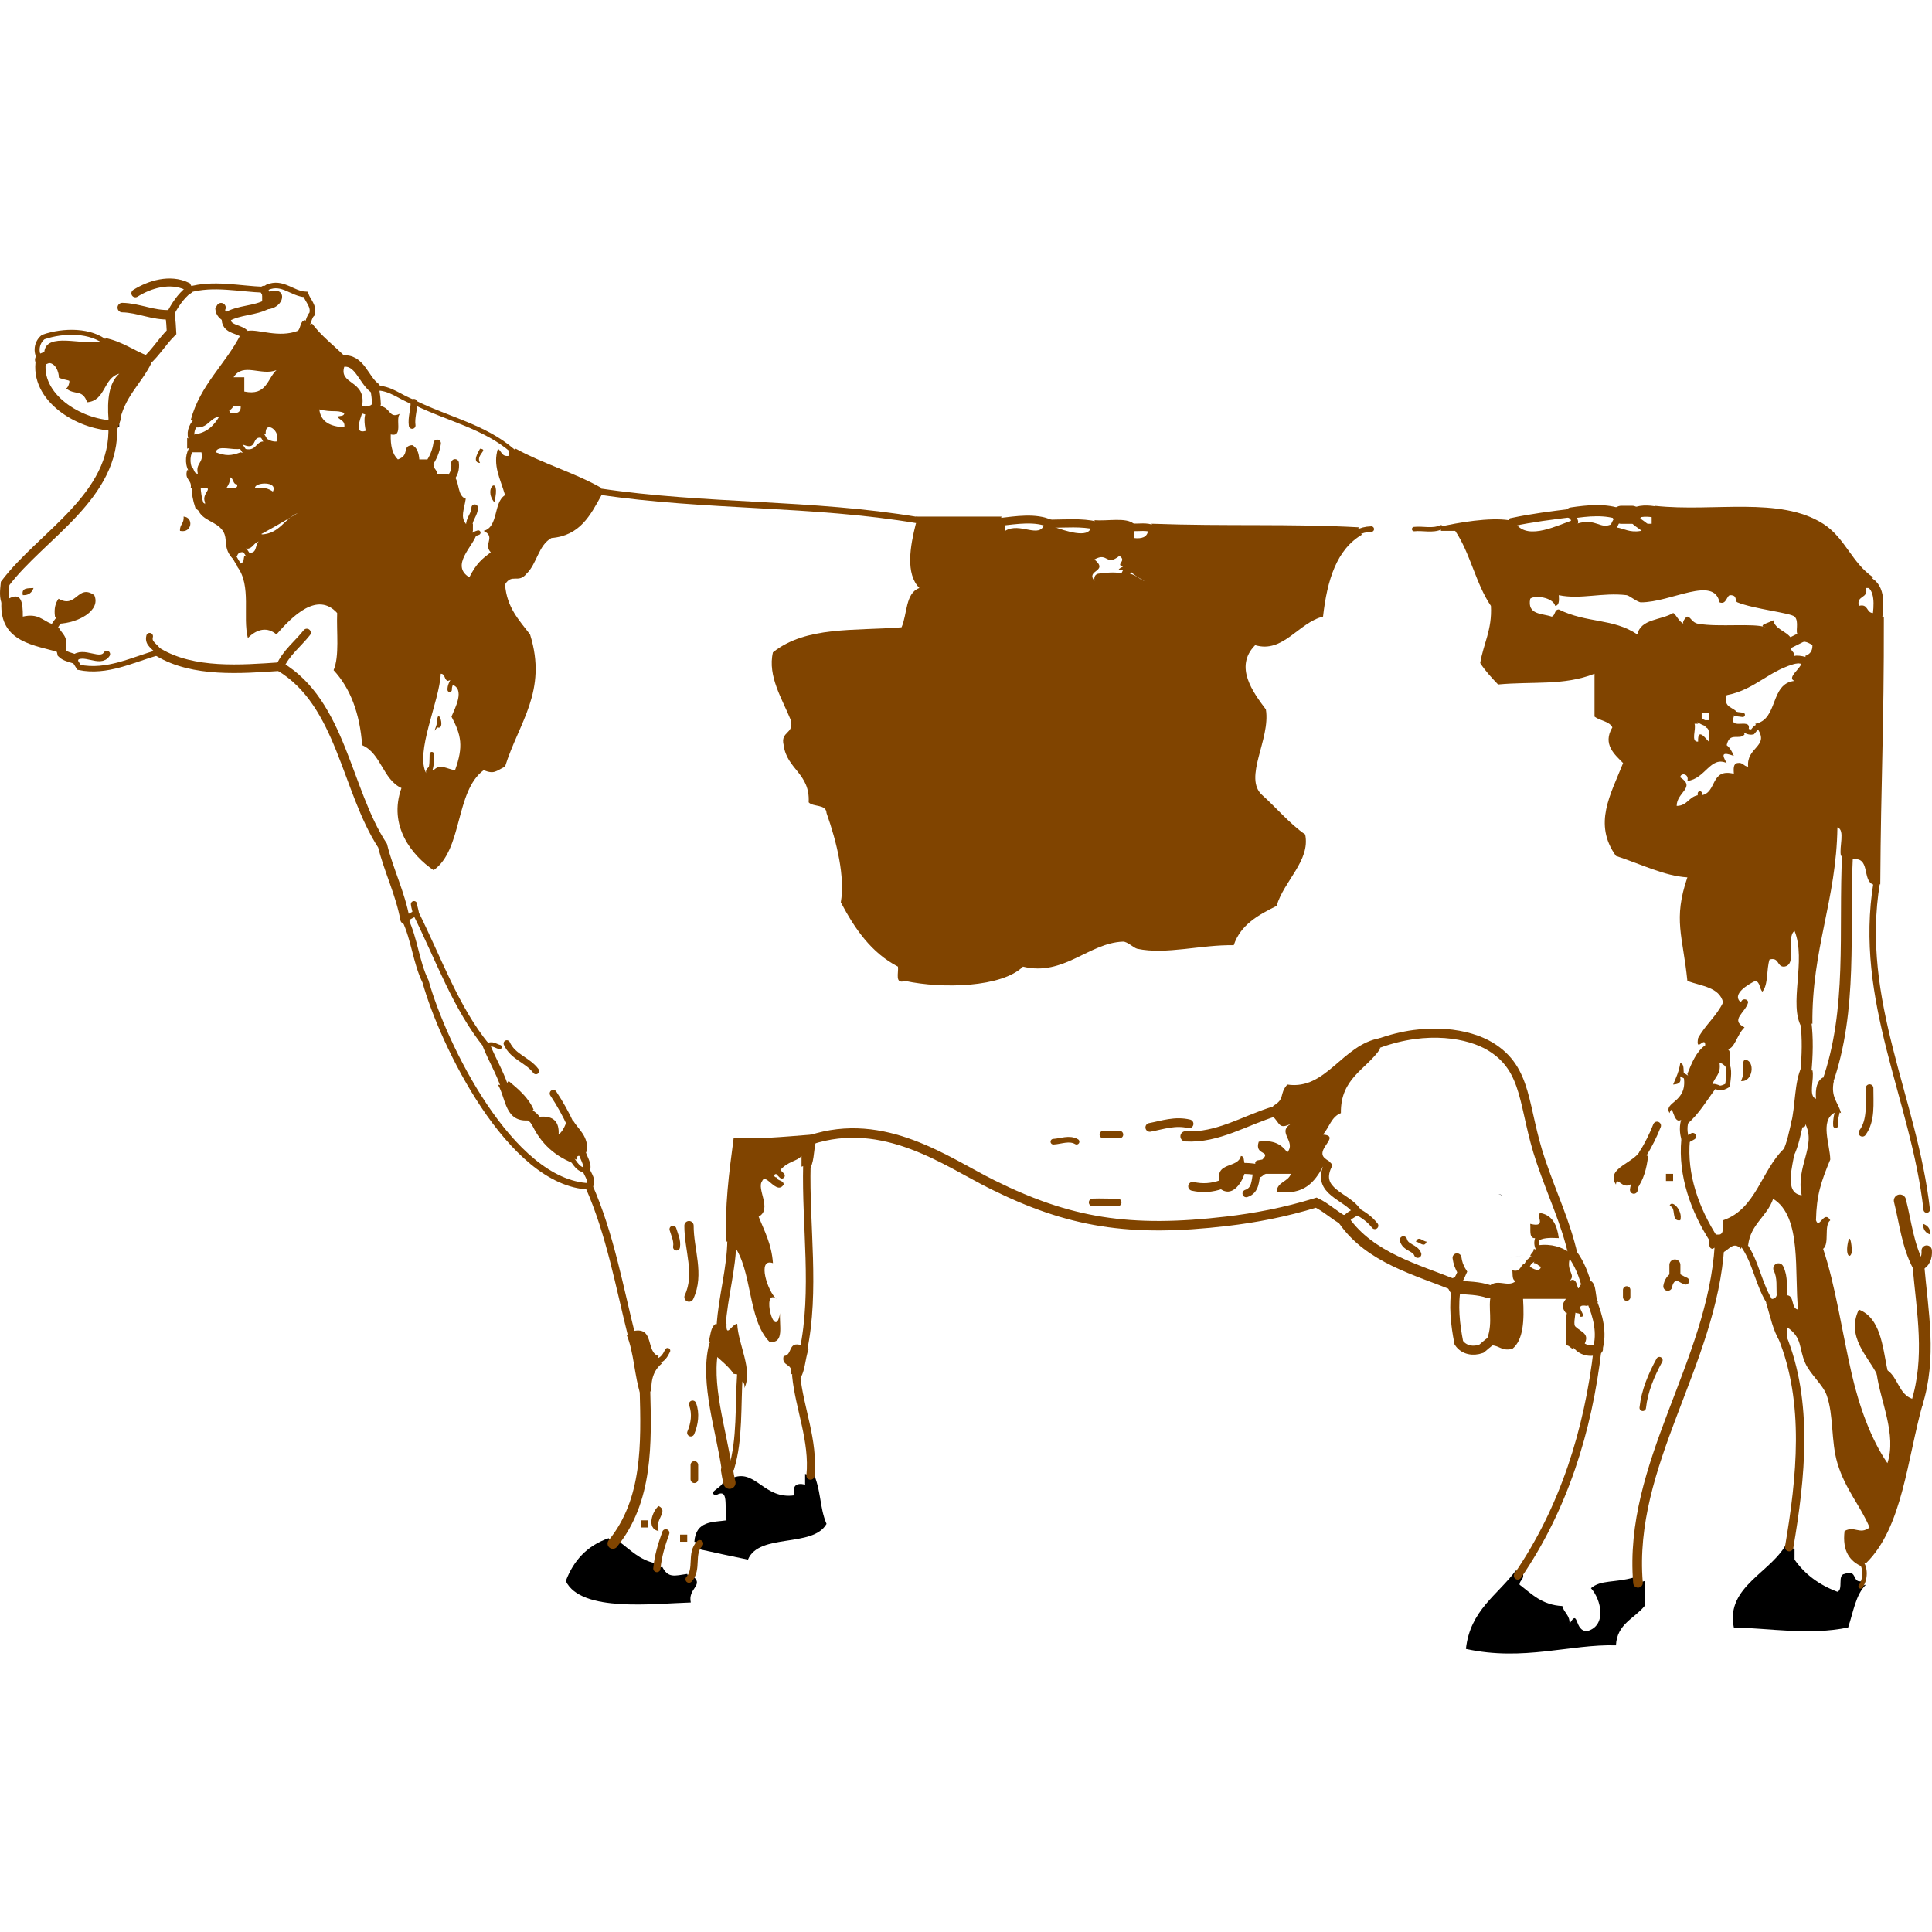<?xml version="1.0" encoding="UTF-8" standalone="no"?>
<!-- Generator: Adobe Illustrator 12.0.1, SVG Export Plug-In . SVG Version: 6.00 Build 51448)  -->

<svg
   xmlns:dc="http://purl.org/dc/elements/1.1/"
   xmlns:cc="http://creativecommons.org/ns#"
   xmlns:rdf="http://www.w3.org/1999/02/22-rdf-syntax-ns#"
   xmlns:svg="http://www.w3.org/2000/svg"
   xmlns="http://www.w3.org/2000/svg"
   xmlns:sodipodi="http://sodipodi.sourceforge.net/DTD/sodipodi-0.dtd"
   xmlns:inkscape="http://www.inkscape.org/namespaces/inkscape"
   id="Layer_1"
   xml:space="preserve"
   overflow="visible"
   viewBox="0 0 540.869 540.869"
   version="1.1"
   enable-background="new 0 0 540.869 384.938"
   inkscape:version="0.91 r13725"
   sodipodi:docname="openclipart_131_cow.svg"
   width="540.869"
   height="540.869"
   style="overflow:visible"><defs
     id="defs391" /><sodipodi:namedview
     pagecolor="#ffffff"
     bordercolor="#666666"
     borderopacity="1"
     objecttolerance="10"
     gridtolerance="10"
     guidetolerance="10"
     inkscape:pageopacity="0"
     inkscape:pageshadow="2"
     inkscape:window-width="1280"
     inkscape:window-height="660"
     id="namedview389"
     showgrid="false"
     inkscape:zoom="0.8670342"
     inkscape:cx="203.09307"
     inkscape:cy="200.17258"
     inkscape:window-x="1272"
     inkscape:window-y="-8"
     inkscape:window-maximized="1"
     inkscape:current-layer="g3" /><g
     id="g3"
     style="clip-rule:evenodd;fill-rule:evenodd"
     transform="translate(0,77.969)"><path
       d="m 51.392,66.646 c 2.9,0.18 2.41,4.753 -1,4 -0.127,-1.794 1.224,-2.109 1,-4 z"
       id="path5"
       style="fill:#804400"
       inkscape:connector-curvature="0" /><path
       d="m 9.392,86.646 c -0.437,1.23 -1.28,2.054 -3,2 -0.468,-2.134 1.428,-1.905 3,-2 z"
       id="path7"
       style="fill:#804400"
       inkscape:connector-curvature="0" /><path
       d="m 488.39,218.65 c 3.2,0.234 2.292,6.486 -1,6 1.49,-3.05 -0.33,-3.89 1,-6 z"
       id="path9"
       style="fill:#804400"
       inkscape:connector-curvature="0" /><path
       d="m 466.39,250.65 2,0 0,2 -2,0 0,-2 z"
       id="path11"
       style="fill:#804400"
       inkscape:connector-curvature="0" /><path
       d="m 538.39,264.65 c 1.23,0.437 2.054,1.279 2,3 -1.23,-0.44 -2.05,-1.28 -2,-3 z"
       id="path13"
       style="fill:#804400"
       inkscape:connector-curvature="0" /><path
       d="m 396.39,269.65 c 0.732,-1.78 1.818,-0.145 3,0 -0.73,1.78 -1.82,0.14 -3,0 z"
       id="path15"
       style="fill:#804400"
       inkscape:connector-curvature="0" /><path
       d="m 517.39,269.65 c 0.65,-2.819 1.161,2.304 1,3 -0.46,2.01 -1.88,0.8 -1,-3 z"
       id="path17"
       style="fill:#804400"
       inkscape:connector-curvature="0" /><path
       d="m 184.39,343.65 c 2.964,1.453 -1.317,3.9 0,7 -3.63,-0.67 -1.62,-5.82 0,-7 z"
       id="path19"
       style="fill:#804400"
       inkscape:connector-curvature="0" /><path
       d="m 179.39,347.65 2,0 0,2 -2,0 0,-2 z"
       id="path21"
       style="fill:#804400"
       inkscape:connector-curvature="0" /><path
       d="m 190.39,351.65 2,0 0,2 -2,0 0,-2 z"
       id="path23"
       style="fill:#804400"
       inkscape:connector-curvature="0" /><path
       d="m 87.392,12.646 c 2.565,3.435 5.977,6.023 9,9 l -0.5,1.5 0.5,1.5 c -1.616,5.208 6.166,3.662 5,11 l -0.5,1 0.5,1 c -0.557,1.89 -2.36,6.027 1,5 -1,-5 0.5,-5.5 0.5,-5.5 l -0.5,-1.5 c 1.163,0.163 1.779,-0.221 2,-1 l 1,0.5 1,0.5 c 3.288,0.664 2.392,3.957 6,2 -2.274,0.726 0.921,6.921 -3,6 -0.1,3.1 0.453,5.547 2,7 3.493,-1.217 0.987,-3.763 4,-4 1.342,0.658 1.862,2.138 2,4 l 2,0 0.5,1.5 1.5,-0.5 c -0.282,1.615 0.945,1.722 1,3 l 3,0 0.5,1.5 1.5,-0.5 c 1.228,1.772 0.729,5.271 3,6 -0.519,3.295 -1.495,4.997 0,7 l 1,0.5 1,-0.5 0,2 -0.5,1.5 1.5,-0.5 c -0.908,3.278 -7.426,8.698 -2,12 2.034,-4.008 3.646,-5.208 6,-7 -2.195,-2.295 1.526,-4.295 -2,-6 4.239,-1.095 2.674,-7.992 6,-10 -1.361,-4.69 -3.491,-8.257 -2,-13 1.017,0.65 1.034,2.299 3,2 l 0,-2 1,0.5 1,-0.5 c 7.506,4.161 16.576,6.758 24,11 l -0.5,1 0.5,1 c -3.082,5.585 -5.991,11.342 -14,12 -3.674,1.993 -4.075,7.258 -7,10 -2.238,2.831 -4.123,-0.191 -6,3 0.487,6.513 3.973,10.027 7,14 4.975,15.882 -3.16,24.667 -7,37 -2.6,1.275 -3.016,2.194 -6,1 -8.019,5.981 -5.799,22.201 -14,28 -6.021,-4.082 -12.807,-12.387 -9,-23 -5.245,-2.422 -5.657,-9.676 -11,-12 -0.665,-9.001 -3.345,-15.989 -8,-21 1.689,-3.978 0.785,-10.548 1,-16 -5.502,-6.081 -12.394,0.699 -17,6 -2.483,-2.169 -5.444,-1.601 -8,1 -1.534,-5.942 1.101,-14.731 -3,-20 l 1,0 0,-1 c 0.973,-0.027 0.776,-1.224 1,-2 l 1.5,0.5 -0.5,-1.5 c 2.689,0.689 1.933,-2.067 3,-3 l 1.5,-0.5 -0.5,-1.5 c 5.009,-0.324 6.202,-4.465 10,-6 -10,6 -11.5,6.5 -11.5,6.5 l 0.5,1.5 c -1.313,0.353 -1.573,1.761 -3,2 l -1.5,-0.5 0.5,1.5 c -1.163,-0.163 -1.779,0.221 -2,1 l -1,0 0,1 c -3.21,-3.092 -1.39,-5.587 -3,-8 -1.815,-2.721 -5.686,-2.75 -7,-6 l 2,0 0,-2 c -1.169,-2.615 3.085,-4.301 -1,-4 l -1.5,-0.5 -1.5,0.5 c 0.409,-2.409 -1.826,-2.174 -1,-5 l 1,0 0,-1 c 1.086,0.247 0.678,1.988 2,2 -0.725,-3.059 1.725,-2.941 1,-6 l -3,0 0.5,-1.5 -1.5,0.5 0,-3 1.5,0.5 0.5,-1.5 c 3.572,-0.428 5.488,-2.512 7,-5 l 1.833,0.5 1.167,-1.5 c 2.007,0.34 3.129,-0.205 3,-2 l -2,0 c -1,2 -2.833,1.5 -2.833,1.5 l -1.167,1.5 c -2.882,0.451 -3.128,3.539 -7,3 l 0.5,-1.5 -1.5,-0.5 c 2.687,-9.98 9.727,-15.606 14,-24 l 1.5,0.5 0.5,-1.5 c 2.919,-0.514 8.608,2.074 14,0 0.86,-0.807 0.594,-2.739 2,-3 l 0.5,1.5 1.502,-0.504 z m -22,15 3,0 0,4 c 6.304,1.304 6.406,-3.594 9,-6 -4.247,1.707 -9.375,-2.255 -12,2 z m 31,14 c 0.299,-1.966 -1.35,-1.983 -2,-3 0.776,-0.224 1.973,-0.027 2,-1 -2.305,-0.944 -3.225,-0.065 -7,-1 0.42,3.58 3.188,4.812 7,5 z m -22,3 c 0.804,0.529 1.624,1.043 3,1 1.426,-2.97 -3.384,-6.219 -3,-2 l -1.5,-0.5 0.5,1.5 c -3.081,-0.748 -1.219,3.448 -5,2 l -1.5,-0.5 0.5,1.5 c -2.072,0.595 -6.569,-1.236 -7,1 2.833,1.042 4.167,1.042 7,0 l 1.5,0.5 -0.5,-1.5 c 3.19,0.857 3.093,-1.574 5,-2 l 1,0 0,-1 z m -11,14 2,0 c 0.61,-0.057 1.184,-0.149 1,-1 -1.322,-0.012 -0.914,-1.753 -2,-2 0.043,1.376 -0.471,2.196 -1,3 z m 13,1 c 1.542,-3.019 -5.174,-2.631 -5,-1 2.318,-0.319 3.839,0.161 5,1 z m 48.998,53.004 c -1.086,-0.247 -0.678,-1.988 -2,-2 -0.323,7.728 -7.355,22.127 -4,28 -0.541,-0.946 0.523,-1.952 1,-2 l 0,1 1,0 c 1.869,-1.958 3.663,-0.309 6,0 2.414,-6.666 1.743,-9.823 -1,-15 0.893,-2.198 4.042,-7.876 0,-9 l 0.5,-1.5 -1.5,0.5 z"
       id="path25"
       style="fill:#804400"
       inkscape:connector-curvature="0" /><path
       d="m 256.89,67.646 -0.5,-1 24,0 -0.5,1.5 1.5,0.5 0,2 c 4.133,-2.615 9.741,2.463 11,-2 l 1.667,0 1.333,1 c 2.433,0.841 9.484,3.335 10,0 l 1.5,-0.5 -0.5,-1.5 c 3.675,0.325 8.854,-0.853 11,1 l -0.5,1 0.5,1 0,2 c 2.279,0.279 3.759,-0.241 4,-2 l 1.5,-0.5 -0.5,-1.5 c 20.848,0.761 39.019,-0.047 58,1 l -0.5,1.5 1.5,0.5 c -7.2,4.133 -9.854,12.813 -11,23 -6.953,1.742 -11.165,10.335 -19,8 -5.993,6.053 -0.55,13.243 3,18 1.363,8.392 -6.469,19.154 -1,24 3.606,3.195 7.698,8.048 12,11 1.512,7.314 -5.981,13.012 -8,20 -5.124,2.543 -10.081,5.252 -12,11 -9.073,-0.192 -18.946,2.719 -27,1 -0.959,-0.205 -2.783,-2.042 -4,-2 -9.563,0.325 -16.64,9.791 -28,7 -5.904,5.769 -22.373,6.286 -33,4 -3.008,1.008 -1.772,-2.228 -2,-4 -7.464,-3.869 -12.08,-10.587 -16,-18 1.206,-7.065 -1.075,-16.768 -4,-25 -0.102,-2.565 -3.727,-1.607 -5,-3 0.435,-8.101 -6.12,-9.214 -7,-16 -0.989,-3.989 2.989,-3.011 2,-7 -2.323,-5.794 -6.574,-12.314 -5,-19 9.309,-7.374 22.704,-5.947 36,-7 1.632,-3.701 1.048,-9.618 5,-11 -3.954,-3.974 -2.585,-11.742 -1,-18 l 0.5,-1.004 z m 57.5,13 c -2.259,-0.56 1.213,-1.56 -1,-3 -3.863,3.051 -3.134,-1.166 -7,1 4.149,3.504 -2.541,2.855 0,6 -0.162,-1.163 0.221,-1.779 1,-2 7,-1 7.5,0.5 7.5,0.5 l 1.5,-0.5 c 2.09,0.577 2.648,1.686 4,2 -4,-2 -4.5,-3.5 -4.5,-3.5 l -1.5,0.5 c 0,0 -2.7,0.362 0,-1 z"
       id="path27"
       style="fill:#804400"
       inkscape:connector-curvature="0" /><path
       d="m 74.892,7.146 -1.5,-0.5 0,-2 1.5,0.5 0.5,-1.5 c 5.322,-1.615 4.508,4.867 -1,5 l 0.5,-1.5 z"
       id="path29"
       style="fill:#804400"
       inkscape:connector-curvature="0" /><path
       d="m 40.892,23.146 1.5,0.5 c -2.812,5.855 -7.768,9.566 -9,17 l -1.167,-1.5 -1.833,0.5 c -0.466,-5.799 0.156,-10.511 3,-13 -4.514,1.153 -3.762,7.572 -9,8 -1.355,-3.868 -3.521,-1.76 -6,-4 0.495,0.447 1.201,-1.627 1,-2 -0.083,-0.153 -2.663,-0.554 -3,-1 0.3,0.397 -0.13,-4.165 -3,-4 l 0.5,-1.833 -1.5,-1.167 c 0.498,-5.835 10.86,-1.807 16,-3 l 1.5,0.5 -0.5,-1.5 c 4.73,0.937 7.905,3.428 12,5 l -0.5,1.5 z"
       id="path31"
       style="fill:#804400"
       inkscape:connector-curvature="0" /><path
       d="m 31.558,41.146 1.833,-0.5 0,1 -1.833,-0.5 -1.167,-1.5 1.167,1.5 z"
       id="path33"
       inkscape:connector-curvature="0" /><path
       d="m 1.892,91.146 0.5,-1.5 c 3.553,-1.957 4.024,0.916 4,5 4.331,-0.998 5.549,1.117 8,2 l 0.5,1.5 1.5,-0.5 c 0.888,1.778 2.792,2.542 2,6 l -1.5,-0.5 -0.5,1.5 c -6.196,-1.994 -16.607,-2.582 -16,-14 l 1.5,0.496 z"
       id="path35"
       style="fill:#804400"
       inkscape:connector-curvature="0" /><path
       d="m 16.892,95.146 -1.5,-0.5 c -0.319,-2.319 0.161,-3.839 1,-5 5.062,2.898 5.306,-4.266 10,-1 1.943,4.322 -4.578,7.812 -10,8 l 0.5,-1.5 z"
       id="path37"
       style="fill:#804400"
       inkscape:connector-curvature="0" /><path
       d="m 141.22,226.15 1.167,-1.5 c 2.706,2.294 5.467,4.533 7,8 l -1.5,1.167 0.5,1.833 c -7.145,0.812 -6.638,-6.029 -9,-10 l 1.83,0.5 z"
       id="path39"
       style="fill:#804400"
       inkscape:connector-curvature="0" /><path
       d="m 150.22,236.15 1.167,-1.5 c 3.562,-0.229 5.229,1.438 5,5 0.934,-0.733 1.515,-1.818 2,-3 l 1.5,0.5 0.5,-1.5 c 1.604,2.729 4.38,4.287 4,9 l -1.5,-0.5 -0.5,1.5 c -0.851,-0.184 -0.943,0.39 -1,1 l -1.5,-0.5 0.5,1.5 c -5.722,-2.278 -9.698,-6.302 -12,-12 l 1.83,0.5 z"
       id="path41"
       style="fill:#804400"
       inkscape:connector-curvature="0" /><path
       d="m 176.89,296.15 0.5,-1.5 c 5.904,-1.237 3.337,5.996 7,7 l -0.5,1.5 1.5,0.5 c -2.027,1.64 -3.257,4.076 -3,8 l -1.833,-0.5 -1.167,1.5 c -1.814,-5.187 -1.875,-12.125 -4,-17 l 1.5,0.5 z"
       id="path43"
       style="fill:#804400"
       inkscape:connector-curvature="0" /><path
       d="m 171.56,354.15 1.833,-0.5 c 3.074,2.26 5.612,5.055 10,6 l 0.5,1.5 1.5,-0.5 c 1.643,3.206 3.344,2.551 7,2 l 0.5,1.5 1.5,-0.5 c 2.321,2.306 -1.851,3.225 -1,7 -10.178,0.271 -30.718,2.894 -35,-6 2.188,-5.812 6.051,-9.949 12,-12 l 1.17,1.5 z"
       id="path45"
       inkscape:connector-curvature="0" /><path
       d="m 195.89,354.15 -1.5,-0.5 c 0.416,-5.997 5.327,-5.441 9,-6 -0.704,-3.847 0.834,-9.243 -3,-7 -2.709,-0.903 2.286,-2.237 2,-4 l 1.833,0.5 1.167,-1.5 c 6.249,-2.211 8.624,6.204 17,5 -0.599,-2.599 0.401,-3.599 3,-3 l 0,-3 1.5,0.5 0.5,-1.5 c 2.662,5.729 1.908,10.092 4,15 -3.875,6.792 -18.87,2.463 -22,10 -4.708,-0.958 -9.365,-1.969 -14,-3 l 0.5,-1.5 z"
       id="path47"
       inkscape:connector-curvature="0" /><path
       d="m 199.89,298.81 -1.5,-1.167 c 0.553,-1.78 0.514,-4.153 2,-5 l 1.5,0.5 1.5,-0.5 c -0.169,4.217 1.536,-0.018 3,0 0.247,5.773 4.45,12.856 2,18 0.163,-1.162 -0.221,-1.779 -1,-2 l -0.25,-1.75 -1.75,-0.25 c -1.622,-2.378 -3.973,-4.027 -6,-6 l 0.5,-1.83 z"
       id="path49"
       style="fill:#804400"
       inkscape:connector-curvature="0" /><path
       d="m 204.89,269.15 -1.5,0.5 c -0.592,-9.438 0.711,-19.328 2,-29 8.025,0.194 12.202,-0.226 22,-1 l -0.5,1.5 1.5,0.5 c -0.661,2.672 -0.419,6.248 -2,8 l -0.5,-1.5 -1.5,0.5 0,-3 c -1.409,1.605 -3.666,1.353 -6,4 l -1.5,-0.5 0.5,1.5 c -1.135,0.19 -0.555,1.003 0,1 0.247,1.086 1.988,0.679 2,2 -1.964,3.1 -4.998,-3.438 -6,-1 -1.718,2.204 2.908,7.82 -1,10 1.627,4.039 3.635,7.698 4,13 -4.628,-1.626 -1.401,8.227 1,10 -4.416,-3.289 -0.471,12.46 1,4 -0.308,3.358 1.335,8.668 -3,8 -6.109,-6.225 -4.712,-19.954 -10,-27 l -0.5,-1.5 z"
       id="path51"
       style="fill:#804400"
       inkscape:connector-curvature="0" /><path
       d="m 369.89,247.15 0.5,1.5 c -2.411,4.256 -5.239,8.095 -13,7 0.188,-2.812 3.263,-2.737 4,-5 l -7,0 c -0.81,0.19 -0.997,1.003 -2,1 l -0.5,-1.5 -1.5,0.5 1.5,-1.167 -0.5,-1.833 c 0.027,-0.973 1.224,-0.776 2,-1 2.669,-2.58 -2.302,-1.052 -1,-5 4.293,-0.626 6.442,0.891 8,3 2.602,-3.154 -3.04,-5.556 1,-8 -3.422,1.632 -3.005,-0.119 -5,-2 l 0.5,-1.5 -0.5,-1.5 c 3.531,-2.013 1.603,-3.27 4,-6 10.91,1.647 15.309,-11.166 26,-13 l -0.5,1.5 0.5,1.5 c -3.877,5.79 -11.16,8.174 -11,18 -2.665,1.002 -3.297,4.036 -5,6 5.363,0.431 -3.113,4.51 1,7 l -1.5,0.5 z"
       id="path53"
       style="fill:#804400"
       inkscape:connector-curvature="0" /><path
       d="m 347.39,249.15 1,1.5 c -0.848,2.748 -3.622,6.878 -7,4 l 0.5,-1 -0.5,-1 c -1.119,-5.452 5.207,-3.459 6,-7 0.973,0.027 0.776,1.224 1,2 l -1,1.5 z"
       id="path55"
       style="fill:#804400;stroke:none"
       inkscape:connector-curvature="0" /><path
       d="m 444.22,282.15 1.167,-1.5 c 1.656,1.011 1.086,4.247 2,6 l -1.786,-0.357 -1.214,1.357 c -4.658,-0.88 0.675,3.296 -2,3 0.184,-0.851 -0.39,-0.943 -1,-1 l -1.5,-0.5 -1.5,0.5 c -1.158,-1.479 -1.158,-2.521 0,-4 l -12,0 c 0.351,6.018 0.126,11.459 -3,14 -3.056,0.723 -3.645,-1.022 -6,-1 l 0.5,-1.5 -1.5,-0.5 c 1.621,-4.422 0.114,-8.74 1,-12 l -0.5,-1 -0.5,-1 c 2.518,-3.229 5.577,0.085 8,-2 -1.172,-0.161 -0.844,-1.823 -1,-3 2.729,0.729 2.013,-1.987 4,-2 l 0,1 1,0 c 0.807,0.693 2.739,1.556 3,0 -0.81,-0.19 -0.997,-1.003 -2,-1 l 0.5,-1.5 -1.5,-0.5 c 0.19,-0.81 1.003,-0.997 1,-2 l 1.5,0.5 -0.5,-1.5 c 4.178,-0.512 6.775,0.558 9,2 l -0.5,1 0.5,1 c -0.812,3.458 1.867,4.222 0,6 2.688,-1.782 1.933,4.404 3,1 l 1.83,0.5 z"
       id="path57"
       style="fill:#804400"
       inkscape:connector-curvature="0" /><path
       d="m 424.89,363.15 1.5,-0.5 c 0.282,1.615 -0.945,1.722 -1,3 3.407,2.593 6.281,5.719 12,6 0.429,1.904 2.154,2.513 2,5 2.677,-4.63 1.241,2.242 5,2 5.501,-1.532 3.861,-8.858 1,-12 2.772,-2.407 6.672,-1.456 12,-3 l 1.167,1.5 1.833,-0.5 0,7 c -2.829,3.504 -7.707,4.959 -8,11 -12.693,-0.38 -25.932,4.548 -42,1 1.162,-10.838 8.905,-15.095 14,-22 l 0.5,1.5 z"
       id="path59"
       inkscape:connector-curvature="0" /><path
       d="m 481.39,270.65 -2,1 c -1.172,-0.161 -0.844,-1.823 -1,-3 l 1.5,0.5 0.5,-1.5 1,0 c 1.357,-0.31 0.83,-2.504 1,-4 9.204,-3.129 10.711,-13.956 17,-20 l 1.167,1.5 1.833,-0.5 c -0.445,3.563 -3.087,11.449 2,12 -1.723,-8.075 4.179,-13.796 1,-20 0.184,0.851 -0.39,0.943 -1,1 l -1.167,-1.5 -1.833,0.5 c 1.288,-5.046 0.901,-11.765 3,-16 l 1.167,1.5 1.833,-0.5 c 0.609,2.391 -1.255,7.256 1,8 -0.207,-2.874 0.254,-5.08 2,-6 l 1.167,1.5 1.833,-0.5 c -0.979,4.646 1.296,6.037 2,9 l -1,-0.5 -1,0.5 c -3.86,2.363 -1.085,8.742 -1,13 -2.604,6.281 -3.848,9.937 -4,17 0.903,2.729 2.237,-3.042 4,0 -1.879,1.454 -0.121,6.546 -2,8 3.444,10.194 5.25,23.029 8,35 2.109,9.183 5.405,18.31 10,25 2.643,-7.99 -1.969,-17.354 -3,-25 l 1.833,0.5 1.167,-1.5 c 2.97,2.03 3.225,6.775 7,8 l 1.167,1.5 1.833,-0.5 c -4.504,15.829 -5.707,34.96 -16,45 l -1.5,-0.5 0.5,1.5 c -3.509,-1.491 -5.675,-4.325 -5,-10 2.823,-1.58 4.247,1.15 7,-1 -2.474,-5.962 -6.814,-10.668 -9,-18 -1.836,-6.159 -1,-13.338 -3,-19 -1.034,-2.928 -4.615,-5.883 -6,-9 -1.853,-4.169 -0.719,-7.025 -5,-10 l 0,3 -1.5,-0.5 -0.5,1.5 c -2.064,-2.936 -2.789,-7.211 -4,-11 l 1.5,0.5 -0.5,-1.5 c 1.162,0.162 1.779,-0.221 2,-1 l 1.5,0.5 1.5,-0.5 c 2.059,0.274 0.941,3.726 3,4 -1.139,-10.104 1.188,-26.023 -7,-31 -1.688,4.979 -6.31,7.024 -7,13 l -1.5,-0.5 -0.5,1.5 c -2.08,-2.17 -3.232,0.122 -5,1 l -1,-2 z"
       id="path61"
       style="fill:#804400"
       inkscape:connector-curvature="0" /><path
       d="m 471.89,235.15 -1.5,0.5 c -2.055,0.872 -1.996,-5.088 -3,-2 -1.789,-3.219 5.052,-2.841 4,-10 l 1.5,0.5 -0.5,-1.5 c 1.241,-3.092 2.466,-6.2 5,-8 -0.013,-2.806 -2.729,2.381 -2,-2 1.982,-3.685 5.181,-6.152 7,-10 -1.047,-4.286 -6.111,-4.556 -10,-6 -1.265,-12.63 -4.053,-17.12 0,-29 -6.377,-0.368 -12.911,-3.68 -20,-6 -6.445,-8.999 -1.487,-17.174 2,-26 -2.36,-2.407 -5.83,-5.246 -3,-10 -0.91,-1.757 -3.504,-1.829 -5,-3 l 0,-12 c -8.665,3.399 -17.214,2.092 -27,3 -1.789,-1.877 -3.571,-3.762 -5,-6 0.901,-5.432 3.364,-9.302 3,-16 -4.216,-6.118 -5.807,-14.859 -10,-21 l -4,0 0,-1 -1,0 c 6.128,-1.431 14.596,-2.797 20,-2 l 0.5,1.5 1.5,-0.5 c 3.464,4.874 12.143,0.135 16,-1 l 0.5,0.5 0.5,0.5 c 5.619,-1.769 6.546,1.863 10,0 l 0.5,0.5 0.5,0.5 c 2.348,0.319 3.754,1.58 7,1 l 1.5,-0.5 -0.5,-1.5 2,0 0,-2 1.357,-1.214 -0.357,-1.786 c 16.395,1.761 34.81,-2.729 47,5 6.143,3.895 8.094,11.056 14,15 l -1.5,1.167 0.5,1.833 -1,0 c 0.745,3.078 -2.745,1.922 -2,5 2.729,-0.729 2.013,1.987 4,2 l 1.167,1.5 1.833,-0.5 c 0.051,32.347 -0.824,45.009 -1,75 l -1,-0.5 -1,0.5 c -3.18,-1.154 -0.617,-8.049 -6,-7 l -1.167,-1.5 -1.833,0.5 c -0.609,-2.391 1.255,-7.255 -1,-8 -0.281,20.385 -7.217,34.117 -7,55 l -1.833,-0.5 -1.167,1.5 c -3.766,-6.303 1.368,-18.743 -2,-27 -2.538,1.795 0.994,9.661 -3,10 -1.987,-0.013 -1.271,-2.729 -4,-2 -0.908,2.759 -0.311,7.022 -2,9 -0.86,-0.807 -0.594,-2.739 -2,-3 -1.854,0.879 -6.833,3.744 -4,6 0.247,-1.258 1.988,-1.009 2,0 -0.691,2.857 -5.204,4.896 -1,7 -2.251,2.115 -2.858,6.47 -5,6 1.357,0.31 0.83,2.504 1,4 l -1,0 0,1 c -0.81,-0.19 -0.997,-1.003 -2,-1 0.479,3.146 -1.424,3.909 -2,6 l 0.5,0.5 0.5,0.5 c -2.575,3.425 -4.749,7.251 -8,10 l -0.5,-1.5 z m 31.5,-135.5 c -0.961,-0.404 0.425,-3.681 -1,-5 -1.145,-1.06 -11.369,-2.108 -16,-4 -0.876,-0.358 0.171,-1.996 -2,-2 -1.016,-0.002 -1.035,2.792 -3,2 -1.597,-7.564 -13.561,0.024 -22,0 -0.967,-0.003 -3.263,-1.911 -4,-2 -6.887,-0.828 -12.835,1.285 -19,0 0.086,1.419 0.165,2.832 -1,3 -0.67,-2.454 -5.819,-3.063 -7,-2 -0.895,4.562 3.288,4.045 6,5 1.086,-0.247 0.679,-1.988 2,-2 7.909,3.927 15.111,2.375 22,7 0.912,-4.421 6.695,-3.972 10,-6 0.715,0.123 1.604,2.534 3,3 -0.715,-0.239 0.613,-2.04 1,-2 0.946,0.098 1.266,1.697 3,2 5.853,1.021 15.603,-0.255 19,1 -2.857,-0.521 1.614,-1.479 2,-2 0.658,2.675 3.672,2.995 5,5 l -0.5,1.5 0.5,1.5 c 0.189,0.81 1.003,0.997 1,2 l 0.5,1 0.5,1 c -7.931,1.736 -11.881,7.453 -20,9 -1.059,3.726 2.105,3.228 3,5 l -1,0 0,1 c -1.553,4.219 5.553,-0.219 4,4 l -1.5,-0.5 0.5,1.5 c -1.497,1.753 -4.174,-0.883 -5,3 0.934,0.733 1.515,1.818 2,3 -3.114,-1.105 -3.574,-0.645 -2,2 -4.558,-2.055 -6.029,4.481 -11,5 0.551,-2.051 -1.909,-2.386 -2,-1 4.473,2.857 -1.012,4.141 -1,8 2.984,-0.016 3.4,-2.6 6,-3 l 0.5,1.5 0.5,-1.5 c 4.3,-0.7 2.365,-7.635 9,-6 -0.086,-1.419 -0.165,-2.832 1,-3 1.615,-0.282 1.722,0.945 3,1 -0.503,-5.271 5.506,-5.57 3,-10 l -0.5,-1 -0.5,-1 c 6.521,-1.146 4.036,-11.297 11,-12 -2.3,-0.789 1.721,-3.498 2,-5 l 1.5,-0.5 -0.5,-1.5 c 1.23,-0.437 2.054,-1.28 2,-3 -0.805,-0.529 -1.623,-1.043 -3,-1 l 0.5,-1.5 -1.5,-0.504 z m -26,24.004 1,0 0,-2 -2,0 0,2 -1.5,-0.5 0.5,1.5 -1,0 c 0.547,1.453 -1.169,5.168 1,5 -0.172,-4.214 2.239,-0.686 3,0 -0.083,-1.583 0.48,-3.814 -1,-4 l 0.5,-1 -0.5,-1 z"
       id="path63"
       style="fill:#804400"
       inkscape:connector-curvature="0" /><path
       d="m 470.39,222.65 0,1 c 0.367,1.701 -0.78,1.887 -2,2 0.798,-1.868 1.671,-3.662 2,-6 1.172,0.161 0.844,1.823 1,3 l -1,0 z"
       id="path65"
       style="fill:#804400"
       inkscape:connector-curvature="0" /><path
       d="m 526.56,305.15 -1.167,1.5 c -2.386,-4.797 -8.65,-10.434 -5,-18 5.999,2.334 6.629,10.037 8,17 l -1.83,-0.5 z"
       id="path67"
       style="fill:#804400"
       inkscape:connector-curvature="0" /><path
       d="m 520.89,366.15 1.5,-0.5 c -2.884,2.782 -3.565,7.769 -5,12 -10.911,2.272 -22.251,0.169 -32,0 -2.391,-11.653 10.992,-15.482 15,-24 l 0.5,1.5 1.5,0.5 0,3 c 2.884,4.116 6.908,7.092 12,9 1.727,-0.606 -0.077,-4.743 2,-5 3.781,-1.447 1.919,2.748 5,2 l -0.5,1.5 z"
       id="path69"
       inkscape:connector-curvature="0" /><path
       d="m 441.56,298.15 -1.167,1.5 c -0.81,-0.19 -0.997,-1.003 -2,-1 l 0,-5 1.5,0.5 0.5,-1.5 c 1.644,2.417 5.113,2.291 3,6 l -1.83,-0.5 z"
       id="path71"
       style="fill:#804400"
       inkscape:connector-curvature="0" /><path
       d="m 224.89,300.15 1.5,-0.5 c -1.092,2.908 -0.936,7.064 -3,9 l -0.5,-1.5 -1.5,-0.5 c 0.745,-3.078 -2.745,-1.922 -2,-5 2.58,-0.086 1.052,-4.281 5,-3 l 0.5,1.5 z"
       id="path73"
       style="fill:#804400"
       inkscape:connector-curvature="0" /><path
       d="m 429.39,268.65 c -1.357,-0.31 -0.83,-2.504 -1,-4 5.107,1.281 1.058,-2.914 3,-3 3.314,0.686 4.533,3.467 5,7 -2.465,-0.132 -4.818,-0.151 -6,1 l 0,-1 -1,0 z"
       id="path75"
       style="fill:#804400"
       inkscape:connector-curvature="0" /><path
       d="m 138.39,62.646 c -3.37,-4.056 2.04,-8.179 0,0 z"
       id="path77"
       style="fill:#804400"
       inkscape:connector-curvature="0" /><path
       d="m 134.39,47.646 c 2.578,0.241 -1.373,1.721 0,4 -2.49,-0.15 -0.29,-3.386 0,-4 z"
       id="path79"
       style="fill:#804400"
       inkscape:connector-curvature="0" /><path
       d="m 122.39,123.65 c 0.292,-3.723 2.487,2.943 0,2 -1.66,2.35 0.09,-0.37 0,-2 z"
       id="path81"
       style="fill:#804400"
       inkscape:connector-curvature="0" /><path
       d="m 461.39,245.65 c -0.388,3.612 -1.327,6.673 -3,9 l -0.5,-1.5 -1.5,0.5 c -2.279,1.373 -3.759,-2.578 -4,0 -3.104,-4.807 5.857,-6.115 7,-10 l 0.5,1.5 1.5,0.5 z"
       id="path83"
       style="fill:#804400"
       inkscape:connector-curvature="0" /><path
       d="m 420.39,256.65 c -2.07,-0.83 0.53,0.02 0,0 z"
       id="path85"
       inkscape:connector-curvature="0" /><path
       d="m 467.39,259.65 c 0.558,-2.068 3.869,1.349 3,4 -2.76,0.42 -0.94,-3.73 -3,-4 z"
       id="path87"
       style="fill:#804400"
       inkscape:connector-curvature="0" /><path
       d="m 425.39,273.65 c 4.29,-0.74 -7.72,1.31 0,0 z"
       id="path89"
       inkscape:connector-curvature="0" /><g
       id="g91"
       style="fill:none;stroke:#000000;stroke-linecap:round"><path
         d="m 521.39,239.15 c 2.551,-3.437 1.975,-8.194 2,-12.5"
         id="path93"
         style="stroke:#804400;stroke-width:2.139"
         inkscape:connector-curvature="0" /><path
         d="m 321.89,237.65 c 3.664,-0.699 7.083,-1.935 11,-1"
         id="path95"
         style="stroke:#804400;stroke-width:2.44"
         inkscape:connector-curvature="0" /><path
         d="m 308.89,239.65 4.5,0"
         id="path97"
         style="stroke:#804400;stroke-width:2.121"
         inkscape:connector-curvature="0" /><path
         d="m 294.89,241.65 c 2.12,-0.104 4.479,-1.191 6.5,0"
         id="path99"
         style="stroke:#804400;stroke-width:1.569"
         inkscape:connector-curvature="0" /><path
         d="m 305.89,258.65 c 2.306,-0.096 4.671,0.062 7,0"
         id="path101"
         style="stroke:#804400;stroke-width:2.138"
         inkscape:connector-curvature="0" /><path
         d="m 192.89,285.15 c 3.034,-6.445 -0.027,-13.227 0,-20"
         id="path103"
         style="stroke:#804400;stroke-width:2.605"
         inkscape:connector-curvature="0" /><path
         d="m 189.39,271.15 c 0.315,-1.773 -0.529,-3.368 -1,-5"
         id="path105"
         style="stroke:#804400;stroke-width:1.931"
         inkscape:connector-curvature="0" /><path
         d="m 468.89,279.15 c 1.125,0.466 2.143,1.187 3,1.5"
         id="path107"
         style="stroke:#804400;stroke-width:2"
         inkscape:connector-curvature="0" /><path
         d="m 466.89,282.15 c 0.242,-1.376 0.784,-2.106 2,-3"
         id="path109"
         style="stroke:#804400;stroke-width:2.483"
         inkscape:connector-curvature="0" /><path
         d="m 468.89,279.15 0,-3"
         id="path111"
         style="stroke:#804400;stroke-width:3.082"
         inkscape:connector-curvature="0" /><path
         d="m 455.39,285.15 0,-2"
         id="path113"
         style="stroke:#804400;stroke-width:2.082"
         inkscape:connector-curvature="0" /><path
         d="m 459.89,316.15 c 0.524,-4.763 2.396,-9.151 4.667,-13.333"
         id="path115"
         style="stroke:#804400;stroke-width:1.816"
         inkscape:connector-curvature="0" /><path
         d="m 193.39,323.15 c 1.067,-2.495 1.489,-5.399 0.5,-8"
         id="path117"
         style="stroke:#804400;stroke-width:2.046"
         inkscape:connector-curvature="0" /><path
         d="m 194.39,336.15 0,-4"
         id="path119"
         style="stroke:#804400;stroke-width:2.134"
         inkscape:connector-curvature="0" /><path
         d="m 104.89,30.646 c 4.488,-0.12 7.048,2.651 11,4"
         id="path121"
         style="stroke:#804400;stroke-width:1.36"
         inkscape:connector-curvature="0" /><path
         d="m 115.89,34.646 c 9.385,4.678 19.629,6.74 27.5,13.5"
         id="path123"
         style="stroke:#804400;stroke-width:1.256"
         inkscape:connector-curvature="0" /><path
         d="m 167.89,59.646 c 29.618,4.422 59.529,3.017 89,8"
         id="path125"
         style="stroke:#804400;stroke-width:1.76"
         inkscape:connector-curvature="0" /><path
         d="m 279.89,68.146 c 4.506,-0.485 10.062,-1.446 14.167,0.5"
         id="path127"
         style="stroke:#804400;stroke-width:2.203"
         inkscape:connector-curvature="0" /><path
         d="m 294.06,68.646 c 4.25,-0.032 8.669,-0.44 12.833,0.5"
         id="path129"
         style="stroke:#804400;stroke-width:2.276"
         inkscape:connector-curvature="0" /><path
         d="m 316.89,69.646 c 1.996,0.13 4.112,-0.372 6,0.5"
         id="path131"
         style="stroke:#804400;stroke-width:2.121"
         inkscape:connector-curvature="0" /><path
         d="m 379.89,71.146 c 1.218,-0.613 2.36,-0.936 4,-1"
         id="path133"
         style="stroke:#804400;stroke-width:1.558"
         inkscape:connector-curvature="0" /><path
         d="m 67.392,80.646 c -0.947,-0.962 -1.395,-2.15 -2,-3"
         id="path135"
         style="stroke:#804400;stroke-width:1.2"
         inkscape:connector-curvature="0" /><path
         d="m 57.392,64.646 c -0.497,-0.363 -1.03,-0.72 -1.564,-1.076 -0.577,-1.719 -0.91,-3.589 -0.936,-5.424"
         id="path137"
         style="stroke:#804400;stroke-width:2.558"
         inkscape:connector-curvature="0" /><path
         d="m 53.392,53.646 c -1.117,-1.939 -0.844,-4.737 0.5,-6.5"
         id="path139"
         style="stroke:#804400;stroke-width:1.265"
         inkscape:connector-curvature="0" /><path
         d="m 53.892,45.146 c -0.943,-1.65 -0.186,-3.709 1,-5"
         id="path141"
         style="stroke:#804400;stroke-width:1.871"
         inkscape:connector-curvature="0" /><path
         d="M 63.392,10.812 C 62.333,10.38 61.668,9.389 61.603,8.678 61.699,8.501 61.796,8.323 61.892,8.145"
         id="path143"
         style="stroke:#804400;stroke-width:2.608"
         inkscape:connector-curvature="0" /><path
         d="m 63.392,10.812 c 3.624,-2.123 7.922,-1.673 11.5,-3.667"
         id="path145"
         style="stroke:#804400;stroke-width:2.693"
         inkscape:connector-curvature="0" /><path
         d="m 47.558,10.146 c 0.313,1.656 0.376,3.39 0.459,4.907 -2.575,2.532 -4.385,5.683 -7.125,8.093"
         id="path147"
         style="stroke:#804400;stroke-width:2.646"
         inkscape:connector-curvature="0" /><path
         d="m 32.225,39.146 c -0.222,0.667 -0.445,1.333 -0.667,2"
         id="path149"
         style="stroke:#804400;stroke-width:3.162"
         inkscape:connector-curvature="0" /><path
         d="m 14.892,98.146 c 0.496,-1.24 1.298,-2.143 2,-3"
         id="path151"
         style="fill:#804400;stroke:#804400;stroke-width:2"
         inkscape:connector-curvature="0" /><path
         d="m 16.892,103.15 c 0.253,0.702 0.376,1.256 0.494,1.803 0.828,0.82 2.202,1.087 3.256,1.447"
         id="path153"
         style="stroke:#804400;stroke-width:2.669"
         inkscape:connector-curvature="0" /><path
         d="m 20.642,106.4 c 2.716,-2.645 7.373,1.661 9.25,-1.25"
         id="path155"
         style="stroke:#804400;stroke-width:1.871"
         inkscape:connector-curvature="0" /><path
         d="m 20.642,106.4 c 0.482,0.887 1.012,1.747 1.473,2.452 7.841,1.622 14.997,-2.14 22.277,-4.202"
         id="path157"
         style="stroke:#804400;stroke-width:1.513"
         inkscape:connector-curvature="0" /><path
         d="m 44.392,104.65 c -0.783,-1.696 -3.077,-2.247 -2.5,-4.5"
         id="path159"
         style="stroke:#804400;stroke-width:1.871"
         inkscape:connector-curvature="0" /><path
         d="m 44.392,104.65 c 9.753,5.84 23.125,4.73 34,4"
         id="path161"
         style="stroke:#804400;stroke-width:2.4"
         inkscape:connector-curvature="0" /><path
         d="m 78.392,108.65 c 1.587,-3.743 5.104,-6.457 7.5,-9.5"
         id="path163"
         style="stroke:#804400;stroke-width:2.236"
         inkscape:connector-curvature="0" /><path
         d="m 78.392,108.65 c 17.17,10.28 18.518,34.566 28.712,50.135 1.711,6.918 4.958,13.351 6.288,20.615"
         id="path165"
         style="stroke:#804400;stroke-width:2.631"
         inkscape:connector-curvature="0" /><path
         d="m 113.39,179.4 c 0.962,-0.722 2.15,-1.179 3,-1.75"
         id="path167"
         style="stroke:#804400;stroke-width:1.581"
         inkscape:connector-curvature="0" /><path
         d="m 116.39,177.65 c -0.007,-0.587 -0.378,-1.418 -0.5,-2.5"
         id="path169"
         style="stroke:#804400;stroke-width:1.732"
         inkscape:connector-curvature="0" /><path
         d="m 116.39,177.65 c 6.34,12.689 11.207,26.572 19.833,37.167"
         id="path171"
         style="stroke:#804400;stroke-width:1.674"
         inkscape:connector-curvature="0" /><path
         d="m 136.22,214.81 c 1.54,-0.96 2.409,0.03 3.667,0.333"
         id="path173"
         style="stroke:#804400;stroke-width:1.195"
         inkscape:connector-curvature="0" /><path
         d="m 136.22,214.81 c 1.549,3.871 3.635,7.304 5,11.333"
         id="path175"
         style="stroke:#804400;stroke-width:2.09"
         inkscape:connector-curvature="0" /><path
         d="m 154.89,228.15 c 1.875,2.823 3.564,5.847 5,9"
         id="path177"
         style="stroke:#804400;stroke-width:2"
         inkscape:connector-curvature="0" /><path
         d="m 164.89,254.15 c 5.888,13.307 8.47,27.929 12,42"
         id="path179"
         style="stroke:#804400;stroke-width:2.06"
         inkscape:connector-curvature="0" /><path
         d="m 186.89,300.15 c -0.624,1.349 -1.42,2.625 -3,3"
         id="path181"
         style="stroke:#804400;stroke-width:1.5"
         inkscape:connector-curvature="0" /><path
         d="m 183.89,361.15 c 0.346,-3.563 1.293,-6.624 2.5,-10"
         id="path183"
         style="stroke:#804400;stroke-width:2.026"
         inkscape:connector-curvature="0" /><path
         d="m 192.89,364.15 c 2.612,-2.888 0.261,-7.203 3,-10"
         id="path185"
         style="stroke:#804400;stroke-width:1.972"
         inkscape:connector-curvature="0" /><path
         d="m 203.53,333.6 c -1.564,-11.11 -6.179,-24.354 -3.636,-34.787"
         id="path187"
         style="stroke:#804400;stroke-width:2.915"
         inkscape:connector-curvature="0" /><path
         d="m 201.89,293.15 c 0.537,-8.222 2.896,-15.785 3,-24"
         id="path189"
         style="stroke:#804400;stroke-width:2.538"
         inkscape:connector-curvature="0" /><path
         d="m 226.89,241.15 c 20.693,-6.815 38.076,6.126 50.937,12.516 21.393,10.627 38.346,13.485 65.705,10.246 7.688,-0.91 16.085,-2.442 24.961,-5.195 2.772,1.319 5.058,3.571 7.798,5.033"
         id="path191"
         style="stroke:#804400;stroke-width:2.655"
         inkscape:connector-curvature="0" /><path
         d="m 376.29,263.75 c 1.253,-1.324 2.383,-1.92 3.6,-2.6"
         id="path193"
         style="stroke:#804400;stroke-width:2.191"
         inkscape:connector-curvature="0" /><path
         d="m 379.89,261.15 c -2.867,-4.308 -11.645,-5.454 -8.153,-12.829 -0.367,-0.437 -1.108,-0.744 -1.847,-1.171"
         id="path195"
         style="stroke:#804400;stroke-width:2.258"
         inkscape:connector-curvature="0" /><path
         d="m 351.89,250.15 c -0.525,2.282 -0.256,5.117 -3,6"
         id="path197"
         style="stroke:#804400;stroke-width:2.102"
         inkscape:connector-curvature="0" /><path
         d="m 333.89,254.15 c 2.816,0.626 5.36,0.417 8,-0.5"
         id="path199"
         style="stroke:#804400;stroke-width:2.487"
         inkscape:connector-curvature="0" /><path
         d="m 347.39,249.15 c 1.784,-0.053 3.098,0.057 4.5,0.333"
         id="path201"
         style="stroke:#804400;stroke-width:3.082"
         inkscape:connector-curvature="0" /><path
         d="m 331.89,240.15 c 8.973,0.549 16.845,-4.57 25,-7"
         id="path203"
         style="stroke:#804400;stroke-width:2.866"
         inkscape:connector-curvature="0" /><path
         d="m 385.89,214.15 c 13.821,-5.044 25.493,-2.649 31.214,0.776 10.83,6.484 9.115,16.987 14.255,32.118 3.367,9.914 6.882,16.975 9.031,26.355"
         id="path205"
         style="stroke:#804400;stroke-width:2.553"
         inkscape:connector-curvature="0" /><path
         d="m 440.39,273.4 c 1.774,2.407 3.085,5.719 3.833,8.75"
         id="path207"
         style="stroke:#804400;stroke-width:2.814"
         inkscape:connector-curvature="0" /><path
         d="m 458.56,365.15 c -2.757,-33.184 20.784,-61.227 22.833,-94.5"
         id="path209"
         style="stroke:#804400;stroke-width:2.69"
         inkscape:connector-curvature="0" /><path
         d="m 471.89,241.15 c -0.672,-1.886 -0.755,-4.12 0,-6"
         id="path211"
         style="stroke:#804400;stroke-width:2.134"
         inkscape:connector-curvature="0" /><path
         d="m 470.39,222.65 c 0.649,0.292 1.618,0.838 2.5,1.5"
         id="path213"
         style="stroke:#804400;stroke-width:1.291"
         inkscape:connector-curvature="0" /><path
         d="m 395.89,70.146 c 2.472,-0.267 5.196,0.578 7.5,-0.5"
         id="path215"
         style="stroke:#804400;stroke-width:1.238"
         inkscape:connector-curvature="0" /><path
         d="m 422.89,69.146 c 0.188,-0.328 0.375,-0.656 0.562,-0.984 5.374,-1.141 10.936,-1.847 16.438,-2.516"
         id="path217"
         style="stroke:#804400;stroke-width:2.342"
         inkscape:connector-curvature="0" /><path
         d="m 439.89,65.646 c 4.438,-0.654 9.732,-1.25 14,0.5"
         id="path219"
         style="stroke:#804400;stroke-width:3.131"
         inkscape:connector-curvature="0" /><path
         d="m 453.89,66.146 3,0"
         id="path221"
         style="stroke:#804400;stroke-width:5.05"
         inkscape:connector-curvature="0" /><path
         d="m 456.89,66.146 c 1.984,-1.34 4.616,-1.136 6.857,-0.714"
         id="path223"
         style="stroke:#804400;stroke-width:3.146"
         inkscape:connector-curvature="0" /><path
         d="m 539.39,260.65 c -3.496,-31.031 -19.466,-58.462 -14,-91.5"
         id="path225"
         style="stroke:#804400;stroke-width:1.806"
         inkscape:connector-curvature="0" /><path
         d="m 513.89,237.15 c -0.117,-1.826 0.312,-3.086 0.5,-4"
         id="path227"
         style="stroke:#804400;stroke-width:1.369"
         inkscape:connector-curvature="0" /><path
         d="m 526.56,305.15 c 0.222,0.667 0.444,1.333 0.666,2"
         id="path229"
         style="stroke:#804400;stroke-width:3.162"
         inkscape:connector-curvature="0" /><path
         d="m 537.06,276.31 c -2.996,-5.708 -3.615,-12.027 -5.167,-18.167"
         id="path231"
         style="stroke:#804400;stroke-width:3.416"
         inkscape:connector-curvature="0" /><path
         d="m 537.06,276.31 c 1.864,-0.441 2.474,-2.465 2.333,-4.167"
         id="path233"
         style="stroke:#804400;stroke-width:2.915"
         inkscape:connector-curvature="0" /><path
         d="m 537.06,276.31 c 1.138,12.978 3.642,25.839 -0.5,38.833"
         id="path235"
         style="stroke:#804400;stroke-width:3.274"
         inkscape:connector-curvature="0" /><path
         d="m 500.89,355.15 c 3.29,-19.399 5.539,-40.52 -2,-59"
         id="path237"
         style="stroke:#804400;stroke-width:2.353"
         inkscape:connector-curvature="0" /><path
         d="m 495.89,287.15 c -3.586,-5.078 -4.164,-11.896 -8,-17"
         id="path239"
         style="stroke:#804400;stroke-width:1.823"
         inkscape:connector-curvature="0" /><path
         d="m 424.89,363.15 c 12.879,-18.797 19.738,-40.619 22.363,-63.454"
         id="path241"
         style="stroke:#804400;stroke-width:2.189"
         inkscape:connector-curvature="0" /><path
         d="m 447.26,299.69 c -1.966,0.884 -4.54,0.34 -5.696,-1.546"
         id="path243"
         style="stroke:#804400;stroke-width:3"
         inkscape:connector-curvature="0" /><path
         d="m 439.89,294.15 c -0.66,-1.667 -0.134,-3.333 0,-5"
         id="path245"
         style="stroke:#804400;stroke-width:2.391"
         inkscape:connector-curvature="0" /><path
         d="m 171.56,354.15 c 9.835,-12.073 9.392,-28.075 9,-43"
         id="path247"
         style="stroke:#804400;stroke-width:2.95"
         inkscape:connector-curvature="0" /><path
         d="M 1.892,91.146 C 0.93,89.318 1.255,87.303 1.436,85.354 11.626,71.84 32.543,60.924 31.558,41.146"
         id="path249"
         style="stroke:#804400;stroke-width:2.467"
         inkscape:connector-curvature="0" /><path
         d="M 31.558,41.146 C 22.294,40.917 9.609,33.346 11.492,22.746"
         id="path251"
         style="stroke:#804400;stroke-width:2.879"
         inkscape:connector-curvature="0" /><path
         d="m 11.492,22.746 c -0.191,-0.24 -0.382,-0.48 -0.573,-0.72 -1.033,-1.902 -0.499,-4.333 1.2,-5.639 5.665,-1.96 13.396,-2.031 17.772,1.759"
         id="path253"
         style="stroke:#804400;stroke-width:1.401"
         inkscape:connector-curvature="0" /><path
         d="m 47.558,10.146 c -4.8,0.209 -8.737,-1.915 -13.333,-2"
         id="path255"
         style="stroke:#804400;stroke-width:2.664"
         inkscape:connector-curvature="0" /><path
         d="m 47.558,10.146 c 1.271,-2.519 2.969,-5.156 5.333,-7"
         id="path257"
         style="stroke:#804400;stroke-width:2.049"
         inkscape:connector-curvature="0" /><path
         d="M 52.892,3.146 C 52.704,2.82 52.517,2.495 52.329,2.168 47.594,-0.074 41.946,1.598 37.892,4.146"
         id="path259"
         style="stroke:#804400;stroke-width:2.236"
         inkscape:connector-curvature="0" /><path
         d="m 52.892,3.146 c 6.777,-1.976 14.154,-0.233 21,0"
         id="path261"
         style="stroke:#804400;stroke-width:1.647"
         inkscape:connector-curvature="0" /><path
         d="m 73.892,3.146 c 0.333,-0.233 0.667,-0.467 1,-0.7 4.229,-1.769 6.867,1.829 10.683,2.017 0.637,1.829 2.429,3.29 1.76,5.494 -0.609,0.547 -0.839,1.611 -1.443,3.189"
         id="path263"
         style="stroke:#804400;stroke-width:1.565"
         inkscape:connector-curvature="0" /><path
         d="m 11.492,22.746 c 0.867,-0.381 1.611,-0.634 2.4,-0.934"
         id="path265"
         style="stroke:#804400;stroke-width:3.391"
         inkscape:connector-curvature="0" /><path
         d="m 150.22,236.15 c -0.533,-1.039 -1.491,-1.695 -2.333,-2.333"
         id="path267"
         style="stroke:#804400;stroke-width:3.055"
         inkscape:connector-curvature="0" /><path
         d="m 113.39,179.4 c 2.716,5.724 3.061,11.937 5.738,17.394 4.846,17.396 23.695,56.419 45.762,57.356"
         id="path269"
         style="stroke:#804400;stroke-width:1.791"
         inkscape:connector-curvature="0" /><path
         d="m 164.89,254.15 c 1.138,-1.583 -0.201,-3.049 -0.75,-4.5"
         id="path271"
         style="stroke:#804400;stroke-width:2.035"
         inkscape:connector-curvature="0" /><path
         d="m 164.14,249.65 c -2.214,-0.022 -3.136,-1.955 -4.25,-3.5"
         id="path273"
         style="stroke:#804400;stroke-width:1.332"
         inkscape:connector-curvature="0" /><path
         d="m 164.14,249.65 c 0.682,-1.926 -1.069,-3.586 -1.25,-5.5"
         id="path275"
         style="stroke:#804400;stroke-width:2.055"
         inkscape:connector-curvature="0" /><path
         d="m 439.89,65.646 c 0.357,0.649 0.78,1.618 1,2.5"
         id="path277"
         style="stroke:#804400;stroke-width:1.871"
         inkscape:connector-curvature="0" /><path
         d="m 456.89,66.146 c 0.616,2.003 2.728,2.551 4,4"
         id="path279"
         style="stroke:#804400;stroke-width:2.549"
         inkscape:connector-curvature="0" /><path
         d="m 453.89,66.146 c -1.059,1 -1.544,2 -2,3"
         id="path281"
         style="stroke:#804400;stroke-width:1.897"
         inkscape:connector-curvature="0" /><path
         d="m 525.56,95.146 c 0.383,-3.451 1.063,-8.529 -2.667,-10.333"
         id="path283"
         style="stroke:#804400;stroke-width:2.728"
         inkscape:connector-curvature="0" /><path
         d="m 500.89,102.15 c 1.333,-0.667 2.667,-1.333 4,-2"
         id="path285"
         style="stroke:#804400;stroke-width:2.799"
         inkscape:connector-curvature="0" /><path
         d="m 502.89,106.65 c 1,-0.029 2,0.228 3,0.5"
         id="path287"
         style="stroke:#804400;stroke-width:2.145"
         inkscape:connector-curvature="0" /><path
         d="m 485.39,121.65 c 0.649,0.351 1.618,0.382 2.5,0.5"
         id="path289"
         style="stroke:#804400;stroke-width:1.225"
         inkscape:connector-curvature="0" /><path
         d="m 474.89,123.15 c 1.405,0.908 2.204,1.241 3,1.5"
         id="path291"
         style="stroke:#804400;stroke-width:1.5"
         inkscape:connector-curvature="0" /><path
         d="m 491.89,125.65 c -0.475,0.17 -0.821,0.803 -1.253,1.274 -0.831,0.207 -1.802,-0.28 -2.747,-0.774"
         id="path293"
         style="stroke:#804400;stroke-width:1.491"
         inkscape:connector-curvature="0" /><path
         d="m 475.89,146.15 0,-2"
         id="path295"
         style="stroke:#804400;stroke-width:1.225"
         inkscape:connector-curvature="0" /><path
         d="m 511.56,225.15 c 7.24,-20.537 4.605,-42.599 5.666,-64"
         id="path297"
         style="stroke:#804400;stroke-width:3.037"
         inkscape:connector-curvature="0" /><path
         d="m 471.89,241.15 c 0.851,-0.321 1.382,-0.609 2,-1"
         id="path299"
         style="stroke:#804400;stroke-width:1.915"
         inkscape:connector-curvature="0" /><path
         d="m 471.89,241.15 c -0.914,9.88 2.605,19.631 8,28"
         id="path301"
         style="stroke:#804400;stroke-width:2.405"
         inkscape:connector-curvature="0" /><path
         d="m 500.56,245.15 c 1.41,-2.821 1.903,-5.963 2.666,-9"
         id="path303"
         style="stroke:#804400;stroke-width:3.344"
         inkscape:connector-curvature="0" /><path
         d="m 505.56,222.15 c 0.439,-4.605 0.575,-9.397 0,-14"
         id="path305"
         style="stroke:#804400;stroke-width:3.089"
         inkscape:connector-curvature="0" /><path
         d="m 379.89,261.15 c 2.1,1.131 3.628,2.274 5,4"
         id="path307"
         style="stroke:#804400;stroke-width:1.958"
         inkscape:connector-curvature="0" /><path
         d="m 376.29,263.75 c 7.269,10.373 20.229,13.695 31.225,18.15"
         id="path309"
         style="stroke:#804400;stroke-width:3.159"
         inkscape:connector-curvature="0" /><path
         d="m 407.52,281.9 c 0.312,-0.752 1.108,-2.082 1.832,-3.769 -0.895,-1.419 -1.272,-2.646 -1.457,-3.981"
         id="path311"
         style="stroke:#804400;stroke-width:2.49"
         inkscape:connector-curvature="0" /><path
         d="m 407.52,281.9 c 0.077,0.155 0.155,0.31 0.232,0.464"
         id="path313"
         style="stroke:#804400;stroke-width:4.472"
         inkscape:connector-curvature="0" /><path
         d="m 407.75,282.36 c 3.113,0.305 6.186,0.237 9.143,1.286"
         id="path315"
         style="stroke:#804400;stroke-width:3.697"
         inkscape:connector-curvature="0" /><path
         d="m 427.39,276.65 c 0.412,-1.33 1.117,-1.838 2.5,-2.5"
         id="path317"
         style="stroke:#804400;stroke-width:1.673"
         inkscape:connector-curvature="0" /><path
         d="m 430.89,272.15 c -0.98,-1.412 -0.777,-2.582 -0.5,-3.5"
         id="path319"
         style="stroke:#804400;stroke-width:1.265"
         inkscape:connector-curvature="0" /><path
         d="m 479.89,226.15 c 0.649,0.12 1.094,0.302 1.529,0.486 0.592,0.03 1.449,-0.306 2.218,-0.754 0.215,-2.021 0.704,-4.348 -0.247,-6.232"
         id="path321"
         style="stroke:#804400;stroke-width:1.36"
         inkscape:connector-curvature="0" /><path
         d="m 203.53,333.6 c 0.136,0.831 0.377,2.279 0.697,3.546"
         id="path323"
         style="stroke:#804400;stroke-width:3.391"
         inkscape:connector-curvature="0" /><path
         d="m 226.89,335.15 c 0.953,-9.861 -3.122,-18.938 -4,-28"
         id="path325"
         style="stroke:#804400;stroke-width:2.267"
         inkscape:connector-curvature="0" /><path
         d="m 224.89,300.15 c 3.524,-16.766 0.571,-35.06 1,-52"
         id="path327"
         style="stroke:#804400;stroke-width:2.088"
         inkscape:connector-curvature="0" /><path
         d="m 218.89,251.15 -2,-2"
         id="path329"
         style="stroke:#804400;stroke-width:1.633"
         inkscape:connector-curvature="0" /><path
         d="m 498.89,285.15 c -0.238,-2.683 0.282,-5.476 -1,-8"
         id="path331"
         style="stroke:#804400;stroke-width:2.915"
         inkscape:connector-curvature="0" /><path
         d="m 440.39,273.4 c -0.394,0.137 -0.942,0.195 -1.5,0.25"
         id="path333"
         style="stroke:#804400;stroke-width:2.121"
         inkscape:connector-curvature="0" /><path
         d="m 407.75,282.36 c -0.97,4.955 -0.349,10.519 0.649,15.575 1.436,2.114 4.016,2.495 6.285,1.695 0.743,-0.509 1.493,-1.434 3.208,-2.484"
         id="path335"
         style="stroke:#804400;stroke-width:2.52"
         inkscape:connector-curvature="0" /><path
         d="m 447.26,299.69 c 1.341,-4.476 0.091,-9.25 -1.649,-13.403"
         id="path337"
         style="stroke:#804400;stroke-width:2.708"
         inkscape:connector-curvature="0" /><path
         d="m 520.89,366.15 c 1.362,-1.902 1.554,-5.127 0,-7"
         id="path339"
         style="stroke:#804400;stroke-width:1.243"
         inkscape:connector-curvature="0" /><path
         d="m 203.53,333.6 c 0.42,-0.206 0.84,-0.411 1.26,-0.617 2.432,-8.148 1.757,-17.412 2.354,-26.087"
         id="path341"
         style="stroke:#804400;stroke-width:1.587"
         inkscape:connector-curvature="0" /><path
         d="m 119.89,52.146 c 1.334,-1.75 2.187,-3.828 2.5,-6"
         id="path343"
         style="fill:#804400;stroke:#804400;stroke-width:2.089"
         inkscape:connector-curvature="0" /><path
         d="m 125.89,56.146 c 1.233,-1.226 1.704,-2.776 1.5,-4.5"
         id="path345"
         style="fill:#804400;stroke:#804400;stroke-width:2.151"
         inkscape:connector-curvature="0" /><path
         d="m 131.39,69.146 c -0.097,-1.8 1.535,-3.166 1.5,-5"
         id="path347"
         style="stroke:#804400;stroke-width:1.817"
         inkscape:connector-curvature="0" /><path
         d="m 131.89,72.146 c 0.667,-0.547 1.333,-0.781 2,-1"
         id="path349"
         style="fill:#804400;stroke:#804400;stroke-width:1.291"
         inkscape:connector-curvature="0" /><path
         d="m 115.89,34.646 c 0.036,2.194 -0.805,4.269 -0.5,6.5"
         id="path351"
         style="fill:#804400;stroke:#804400;stroke-width:1.871"
         inkscape:connector-curvature="0" /><path
         d="m 104.89,30.646 c 0.288,1.784 0.439,3.098 0.5,4.5"
         id="path353"
         style="stroke:#804400;stroke-width:2.45"
         inkscape:connector-curvature="0" /><path
         d="m 69.892,78.146 c -0.643,-1 -1.22,-2 -2,-3"
         id="path355"
         style="stroke:#804400;stroke-width:1.291"
         inkscape:connector-curvature="0" /><path
         d="m 63.392,10.812 c -0.535,3.981 4.25,2.9 5.5,5.333"
         id="path357"
         style="stroke:#804400;stroke-width:2.572"
         inkscape:connector-curvature="0" /><path
         d="m 73.892,3.146 c 0.333,0.667 0.667,1.333 1,2"
         id="path359"
         style="stroke:#804400;stroke-width:2.236"
         inkscape:connector-curvature="0" /><path
         d="m 100.89,36.646 c 0.667,0.06 1.333,0.276 2,0.5"
         id="path361"
         style="fill:#804400;stroke:#804400;stroke-width:2.121"
         inkscape:connector-curvature="0" /><path
         d="m 104.89,30.646 c -3.196,-2.374 -4.21,-8.128 -9,-7.5"
         id="path363"
         style="stroke:#804400;stroke-width:3.19"
         inkscape:connector-curvature="0" /><path
         d="m 62.558,37.146 c 0.222,0.667 0.445,1.333 0.667,2"
         id="path365"
         style="fill:#804400;stroke:#804400;stroke-width:3.162"
         inkscape:connector-curvature="0" /><path
         d="m 74.392,45.646 c -0.292,-0.649 -0.838,-1.618 -1.5,-2.5"
         id="path367"
         style="stroke:#804400;stroke-width:1.291"
         inkscape:connector-curvature="0" /><path
         d="m 68.892,49.146 c -0.643,-1 -1.22,-2 -2,-3"
         id="path369"
         style="stroke:#804400;stroke-width:1.291"
         inkscape:connector-curvature="0" /><path
         d="m 71.892,72.146 c 0.667,0.333 1.333,0.667 2,1"
         id="path371"
         style="stroke:#804400;stroke-width:2.236"
         inkscape:connector-curvature="0" /><path
         d="m 315.89,81.146 c -0.333,0.667 -0.667,1.333 -1,2"
         id="path373"
         style="stroke:#804400;stroke-width:2.236"
         inkscape:connector-curvature="0" /><path
         d="m 120.39,137.65 c 0.543,-1.124 0.447,-2.887 0.5,-4.5"
         id="path375"
         style="fill:#804400;stroke:#804400;stroke-width:1.225"
         inkscape:connector-curvature="0" /><path
         d="m 125.89,115.15 c -0.058,-1 0.457,-2 1,-3"
         id="path377"
         style="fill:#804400;stroke:#804400;stroke-width:1.225"
         inkscape:connector-curvature="0" /><path
         d="m 141.89,214.15 c 1.733,3.836 5.794,4.562 8.143,7.714"
         id="path379"
         style="stroke:#804400;stroke-width:1.811"
         inkscape:connector-curvature="0" /><path
         d="m 457.39,255.15 c 0.06,-0.667 0.276,-1.333 0.5,-2"
         id="path381"
         style="stroke:#804400;stroke-width:2.16"
         inkscape:connector-curvature="0" /><path
         d="m 459.89,245.15 c 1.584,-2.611 2.911,-5.209 4,-8"
         id="path383"
         style="stroke:#804400;stroke-width:2.221"
         inkscape:connector-curvature="0" /><path
         d="m 396.89,273.15 c -0.729,-1.92 -3.425,-1.734 -4,-4"
         id="path385"
         style="stroke:#804400;stroke-width:2.045"
         inkscape:connector-curvature="0" /></g></g></svg>